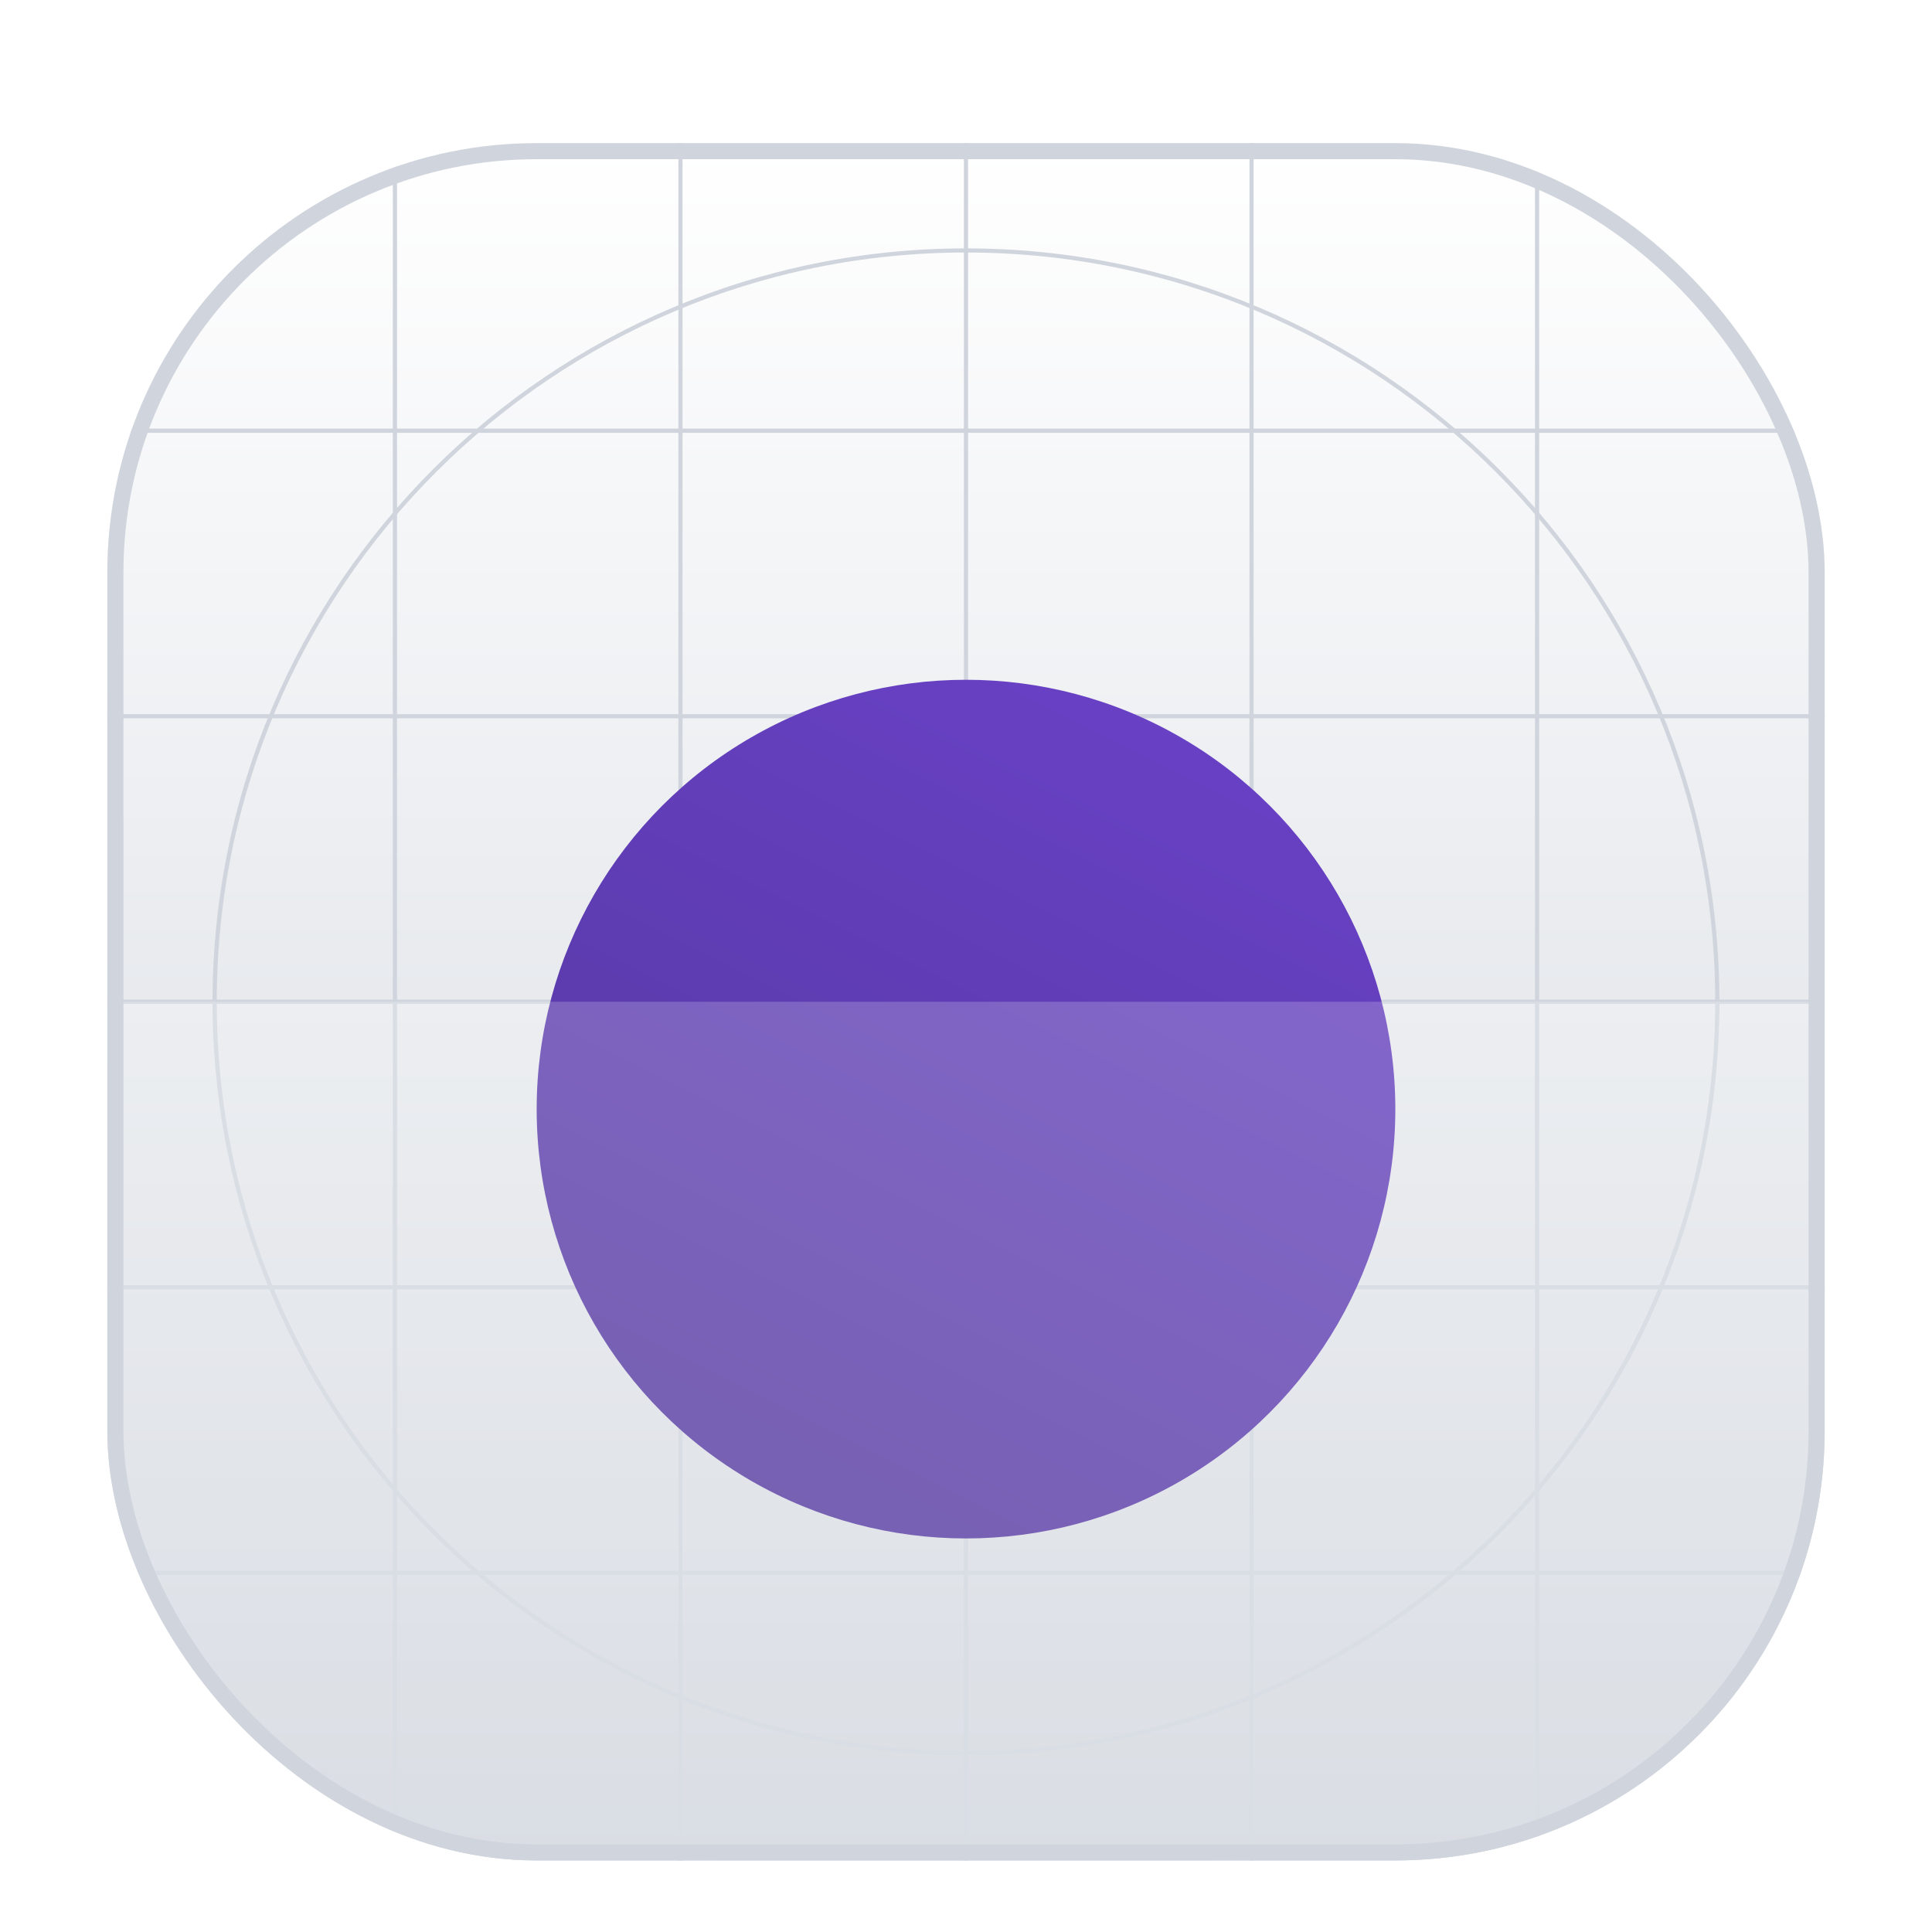 <svg width="54" height="54" viewBox="0 0 54 54" fill="none" xmlns="http://www.w3.org/2000/svg">
<g filter="url(#filter0_dd_17_3545)">
<g clip-path="url(#clip0_17_3545)">
<rect x="3" y="2" width="48" height="48" rx="12" fill="white"/>
<rect x="3" y="2" width="48" height="48" rx="12" fill="url(#paint0_linear_17_3545)"/>
<path fill-rule="evenodd" clip-rule="evenodd" d="M27 5.058C15.434 5.058 6.058 14.434 6.058 26C6.058 37.566 15.434 46.942 27 46.942C38.566 46.942 47.941 37.566 47.941 26C47.941 14.434 38.566 5.058 27 5.058ZM5.941 26C5.941 14.37 15.37 4.942 27 4.942C38.63 4.942 48.058 14.37 48.058 26C48.058 37.63 38.63 47.058 27 47.058C15.37 47.058 5.941 37.63 5.941 26Z" fill="#D0D5DD"/>
<path fill-rule="evenodd" clip-rule="evenodd" d="M27 20.117C23.751 20.117 21.116 22.751 21.116 26C21.116 29.25 23.751 31.884 27 31.884C30.249 31.884 32.883 29.25 32.883 26C32.883 22.751 30.249 20.117 27 20.117ZM21 26C21 22.687 23.686 20 27 20C30.314 20 33 22.687 33 26C33 29.314 30.314 32.001 27 32.001C23.686 32.001 21 29.314 21 26Z" fill="#D0D5DD"/>
<path fill-rule="evenodd" clip-rule="evenodd" d="M27 21.98C24.78 21.98 22.981 23.78 22.981 26C22.981 28.22 24.78 30.019 27 30.019C29.22 30.019 31.02 28.22 31.02 26C31.02 23.78 29.22 21.98 27 21.98ZM22.864 26C22.864 23.715 24.716 21.864 27 21.864C29.284 21.864 31.136 23.715 31.136 26C31.136 28.284 29.284 30.136 27 30.136C24.716 30.136 22.864 28.284 22.864 26Z" fill="#D0D5DD"/>
<path d="M26.941 2H27.058V50H26.941V2Z" fill="#D0D5DD"/>
<path d="M51 25.941L51 26.058L3 26.058L3 25.941L51 25.941Z" fill="#D0D5DD"/>
<path d="M42.903 2H43.02V50H42.903V2Z" fill="#D0D5DD"/>
<path d="M18.961 2H19.077V50H18.961V2Z" fill="#D0D5DD"/>
<path d="M34.923 2H35.039V50H34.923V2Z" fill="#D0D5DD"/>
<path d="M10.98 2H11.097V50H10.98V2Z" fill="#D0D5DD"/>
<path d="M51 41.902L51 42.019L3 42.019L3 41.902L51 41.902Z" fill="#D0D5DD"/>
<path d="M51 17.961L51 18.077L3 18.077L3 17.961L51 17.961Z" fill="#D0D5DD"/>
<path d="M51 33.922L51 34.038L3 34.038L3 33.922L51 33.922Z" fill="#D0D5DD"/>
<path d="M51 9.98L51 10.097L3 10.097L3 9.98L51 9.98Z" fill="#D0D5DD"/>
<g filter="url(#filter1_dd_17_3545)">
<circle cx="27" cy="26" r="12" fill="url(#paint1_linear_17_3545)"/>
</g>
<g filter="url(#filter2_b_17_3545)">
<path d="M3 26H51V30.8C51 37.521 51 40.881 49.692 43.448C48.542 45.706 46.706 47.542 44.448 48.692C41.881 50 38.521 50 31.8 50H22.2C15.479 50 12.119 50 9.552 48.692C7.294 47.542 5.458 45.706 4.308 43.448C3 40.881 3 37.521 3 30.8V26Z" fill="white" fill-opacity="0.2"/>
</g>
</g>
<rect x="3.225" y="2.225" width="47.55" height="47.55" rx="11.775" stroke="#D0D5DD" stroke-width="0.45"/>
</g>
<defs>
<filter id="filter0_dd_17_3545" x="0" y="0" width="54" height="54" filterUnits="userSpaceOnUse" color-interpolation-filters="sRGB">
<feFlood flood-opacity="0" result="BackgroundImageFix"/>
<feColorMatrix in="SourceAlpha" type="matrix" values="0 0 0 0 0 0 0 0 0 0 0 0 0 0 0 0 0 0 127 0" result="hardAlpha"/>
<feOffset dy="1"/>
<feGaussianBlur stdDeviation="1"/>
<feColorMatrix type="matrix" values="0 0 0 0 0.063 0 0 0 0 0.094 0 0 0 0 0.157 0 0 0 0.06 0"/>
<feBlend mode="normal" in2="BackgroundImageFix" result="effect1_dropShadow_17_3545"/>
<feColorMatrix in="SourceAlpha" type="matrix" values="0 0 0 0 0 0 0 0 0 0 0 0 0 0 0 0 0 0 127 0" result="hardAlpha"/>
<feOffset dy="1"/>
<feGaussianBlur stdDeviation="1.5"/>
<feColorMatrix type="matrix" values="0 0 0 0 0.063 0 0 0 0 0.094 0 0 0 0 0.157 0 0 0 0.1 0"/>
<feBlend mode="normal" in2="effect1_dropShadow_17_3545" result="effect2_dropShadow_17_3545"/>
<feBlend mode="normal" in="SourceGraphic" in2="effect2_dropShadow_17_3545" result="shape"/>
</filter>
<filter id="filter1_dd_17_3545" x="10.5" y="11" width="33" height="33" filterUnits="userSpaceOnUse" color-interpolation-filters="sRGB">
<feFlood flood-opacity="0" result="BackgroundImageFix"/>
<feColorMatrix in="SourceAlpha" type="matrix" values="0 0 0 0 0 0 0 0 0 0 0 0 0 0 0 0 0 0 127 0" result="hardAlpha"/>
<feOffset dy="1.5"/>
<feGaussianBlur stdDeviation="1.5"/>
<feColorMatrix type="matrix" values="0 0 0 0 0.063 0 0 0 0 0.094 0 0 0 0 0.157 0 0 0 0.06 0"/>
<feBlend mode="normal" in2="BackgroundImageFix" result="effect1_dropShadow_17_3545"/>
<feColorMatrix in="SourceAlpha" type="matrix" values="0 0 0 0 0 0 0 0 0 0 0 0 0 0 0 0 0 0 127 0" result="hardAlpha"/>
<feOffset dy="1.5"/>
<feGaussianBlur stdDeviation="2.25"/>
<feColorMatrix type="matrix" values="0 0 0 0 0.063 0 0 0 0 0.094 0 0 0 0 0.157 0 0 0 0.1 0"/>
<feBlend mode="normal" in2="effect1_dropShadow_17_3545" result="effect2_dropShadow_17_3545"/>
<feBlend mode="normal" in="SourceGraphic" in2="effect2_dropShadow_17_3545" result="shape"/>
</filter>
<filter id="filter2_b_17_3545" x="-4.5" y="18.5" width="63" height="39" filterUnits="userSpaceOnUse" color-interpolation-filters="sRGB">
<feFlood flood-opacity="0" result="BackgroundImageFix"/>
<feGaussianBlur in="BackgroundImageFix" stdDeviation="3.75"/>
<feComposite in2="SourceAlpha" operator="in" result="effect1_backgroundBlur_17_3545"/>
<feBlend mode="normal" in="SourceGraphic" in2="effect1_backgroundBlur_17_3545" result="shape"/>
</filter>
<linearGradient id="paint0_linear_17_3545" x1="27" y1="2" x2="27" y2="50" gradientUnits="userSpaceOnUse">
<stop stop-color="white"/>
<stop offset="1" stop-color="#D0D5DD"/>
</linearGradient>
<linearGradient id="paint1_linear_17_3545" x1="21" y1="38" x2="33" y2="14" gradientUnits="userSpaceOnUse">
<stop stop-color="#53389E"/>
<stop offset="1" stop-color="#6941C6"/>
</linearGradient>
<clipPath id="clip0_17_3545">
<rect x="3" y="2" width="48" height="48" rx="12" fill="white"/>
</clipPath>
</defs>
</svg>

